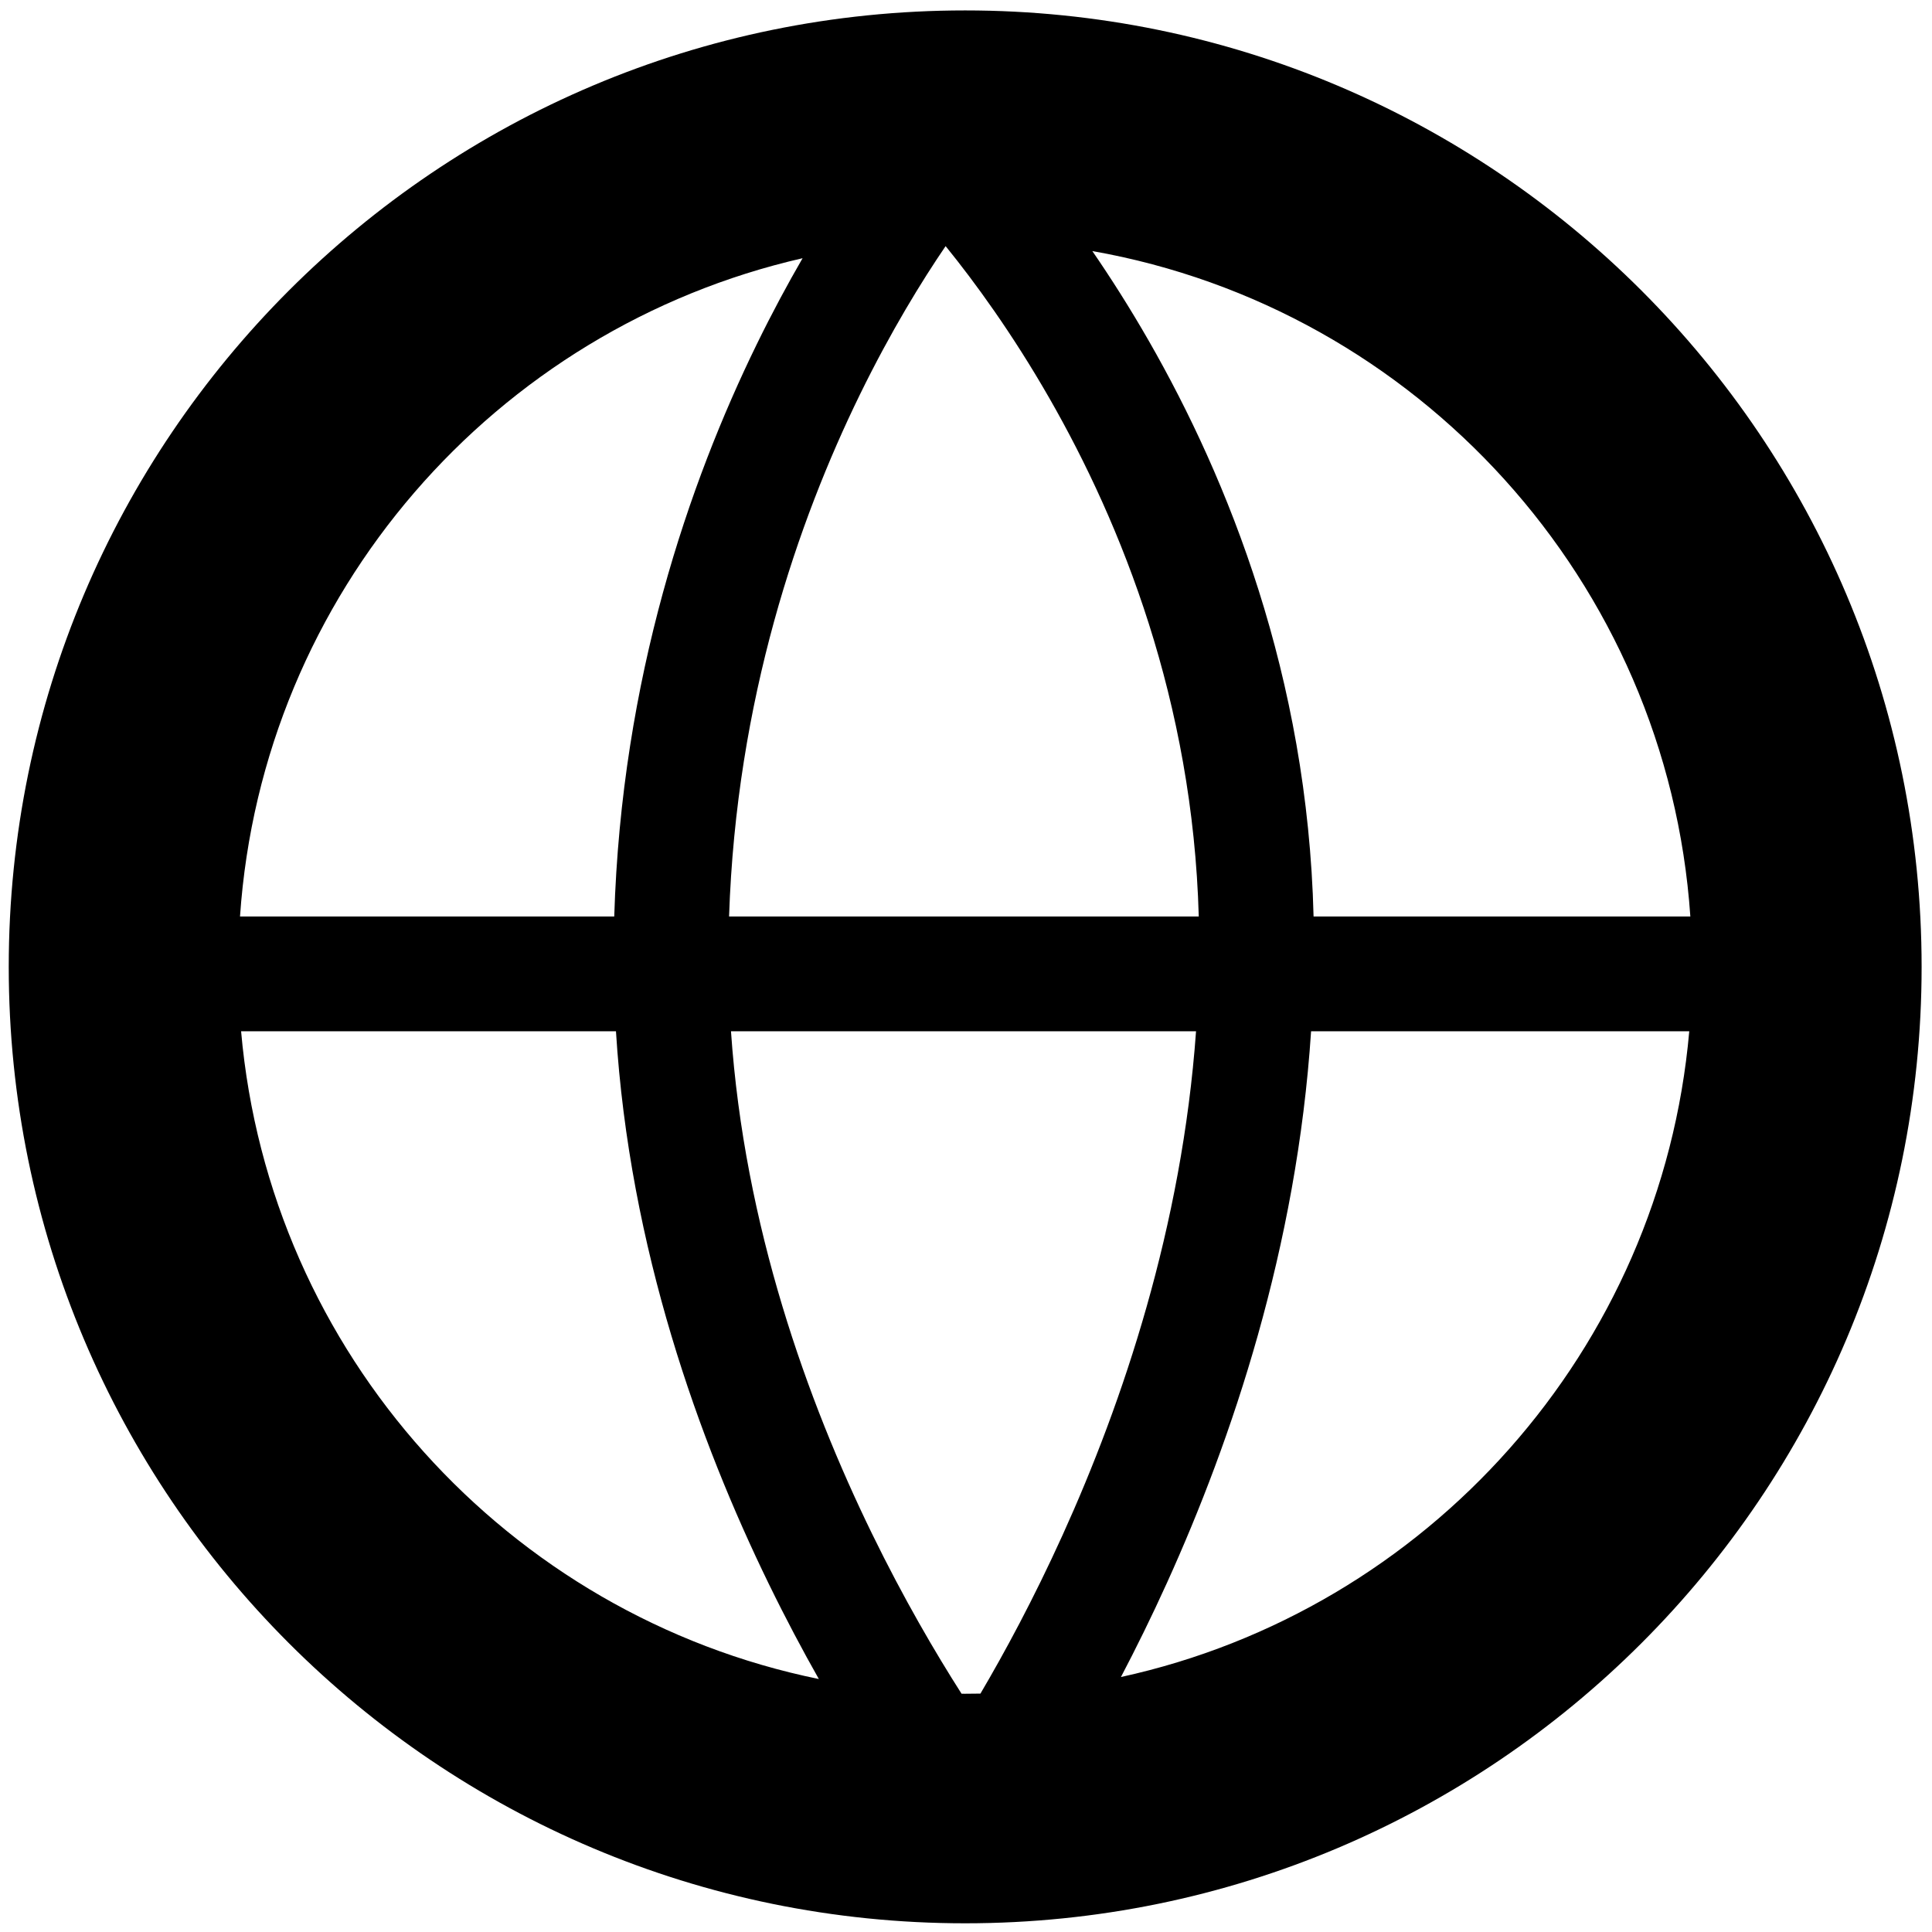 <svg width="101" height="101" viewBox="0 0 101 101" fill="none" xmlns="http://www.w3.org/2000/svg">
<path fill-rule="evenodd" clip-rule="evenodd" d="M100.457 50.545C100.457 78.159 78.071 100.545 50.457 100.545C22.843 100.545 0.457 78.159 0.457 50.545C0.457 22.931 22.843 0.545 50.457 0.545C78.071 0.545 100.457 22.931 100.457 50.545ZM51.255 88.537C50.99 88.542 50.724 88.545 50.457 88.545C50.394 88.545 50.331 88.545 50.268 88.544C48.914 86.424 47.246 83.582 45.583 80.171C42.209 73.249 38.912 64.096 38.214 53.912H62.526C61.793 64.138 58.693 73.317 55.551 80.246C54.025 83.613 52.5 86.424 51.255 88.537ZM42.807 87.775C41.96 86.279 41.074 84.614 40.19 82.8C36.563 75.361 32.907 65.283 32.201 53.912H12.604C14.083 70.76 26.557 84.453 42.807 87.775ZM12.547 47.912H32.111C32.49 35.442 36.042 25.201 39.556 18.008C40.37 16.34 41.184 14.834 41.957 13.499C25.89 17.17 13.702 31.026 12.547 47.912ZM57.105 13.125C58.056 14.509 59.06 16.082 60.064 17.833C64.195 25.041 68.359 35.344 68.67 47.912H88.367C87.168 30.383 74.08 16.12 57.105 13.125ZM88.31 53.912C86.845 70.589 74.608 84.175 58.6 87.67C59.381 86.182 60.199 84.527 61.016 82.724C64.386 75.291 67.798 65.241 68.54 53.912H88.31ZM54.858 20.816C58.624 27.389 62.358 36.665 62.668 47.912H38.114C38.491 36.567 41.729 27.229 44.947 20.641C46.583 17.292 48.208 14.666 49.434 12.867L49.473 12.915C50.933 14.718 52.894 17.389 54.858 20.816Z" fill="#000000"/>
</svg>
